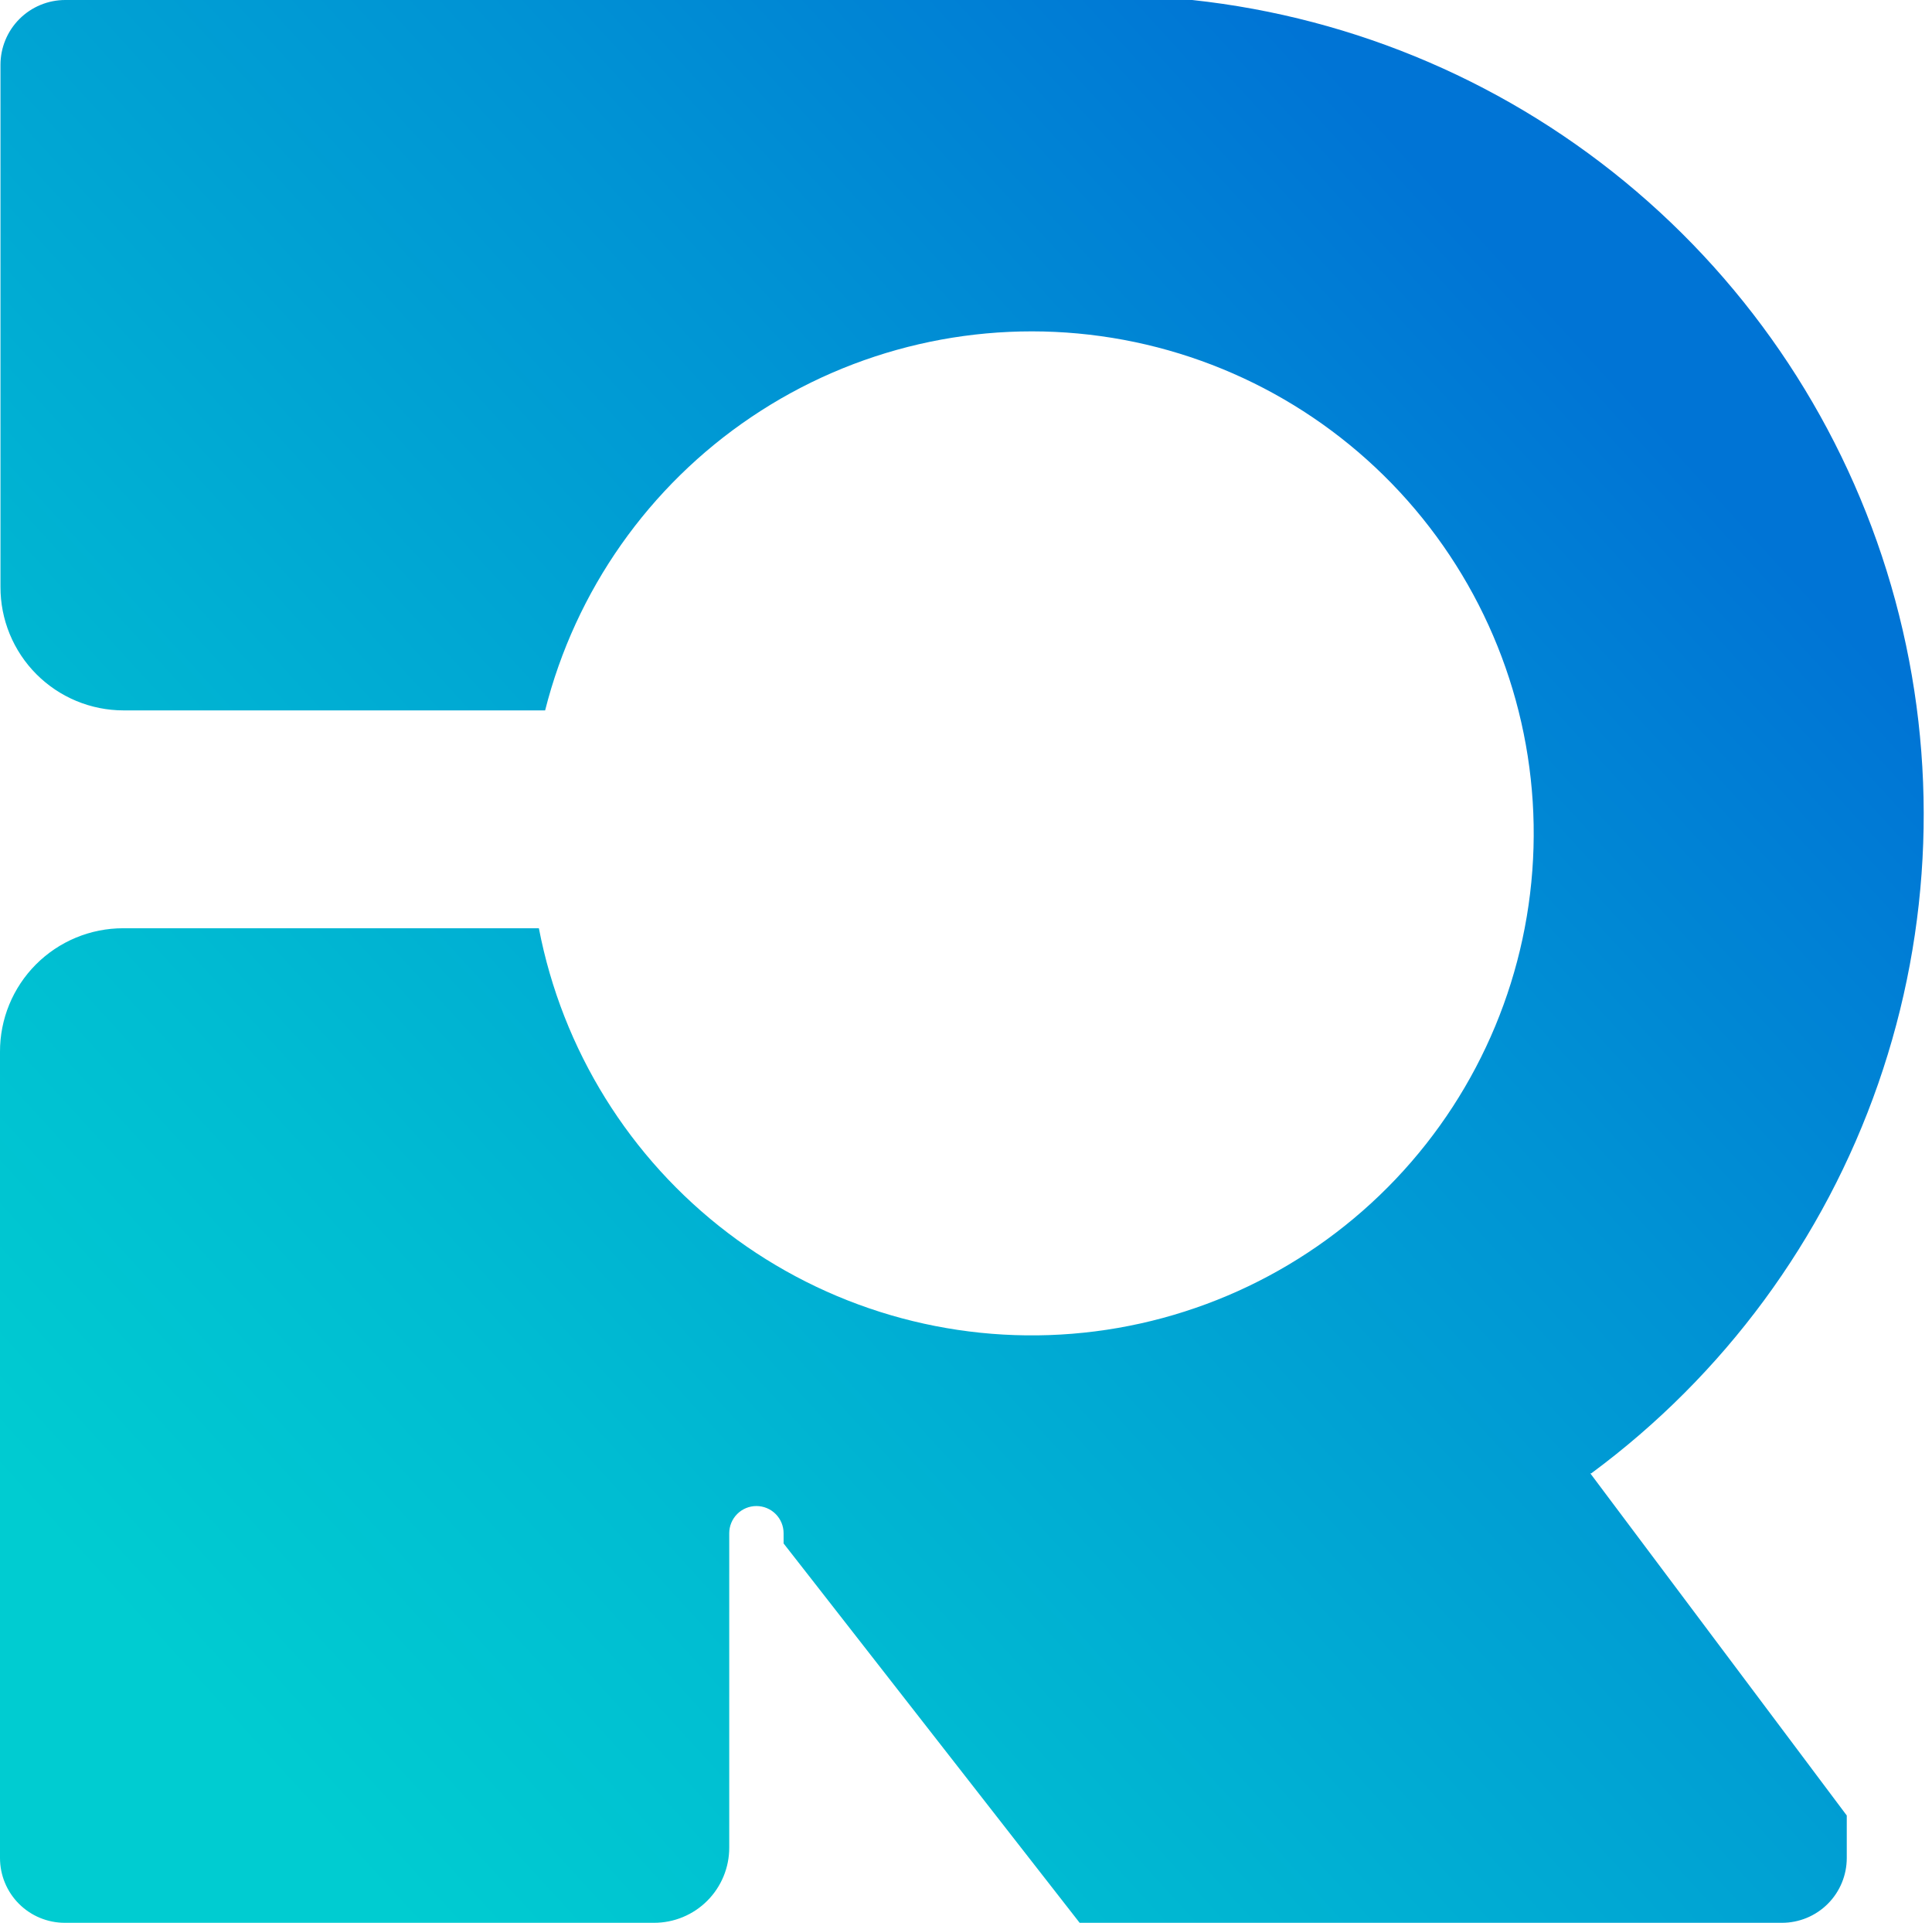 <svg width="204" height="203" viewBox="0 0 204 203" fill="none" xmlns="http://www.w3.org/2000/svg">
<path d="M167.92 155.55L195 191.67V196.16C195 197.974 194.279 199.714 192.997 200.997C191.714 202.279 189.974 203 188.16 203H114L85.82 166.89L82.74 162.95V161.87C82.74 161.109 82.438 160.379 81.9 159.841C81.361 159.302 80.631 159 79.87 159C79.109 159 78.379 159.302 77.841 159.841C77.302 160.379 77 161.109 77 161.87V195.06C77.001 196.103 76.797 197.136 76.398 198.1C76 199.064 75.415 199.94 74.677 200.677C73.94 201.415 73.064 202 72.1 202.398C71.136 202.797 70.103 203.001 69.06 203H6.84C5.026 203 3.286 202.279 2.003 200.997C0.721 199.714 9.61617e-05 197.974 9.61617e-05 196.16V111.05C-0.006 109.339 0.325 107.643 0.975 106.06C1.626 104.477 2.582 103.038 3.79 101.825C4.998 100.613 6.433 99.651 8.014 98.994C9.594 98.338 11.289 98 13 98H56.9C59.367 110.819 66.478 122.277 76.871 130.177C87.264 138.077 100.207 141.864 113.219 140.811C126.23 139.759 138.396 133.941 147.384 124.473C156.372 115.005 161.549 102.553 161.923 89.504C162.298 76.455 157.843 63.727 149.413 53.759C140.983 43.791 129.171 37.286 116.241 35.489C103.311 33.691 90.172 36.73 79.344 44.021C68.515 51.312 60.758 62.343 57.56 75H13.05C11.339 75 9.644 74.662 8.064 74.006C6.483 73.349 5.048 72.387 3.84 71.175C2.632 69.962 1.676 68.523 1.025 66.94C0.375 65.357 0.044 63.661 0.05 61.95V6.84C0.05 5.026 0.771 3.286 2.053 2.003C3.336 0.721 5.076 0 6.89 0H125.89C143.205 1.862 159.555 8.908 172.799 20.216C186.043 31.524 195.565 46.567 200.117 63.376C204.67 80.186 204.042 97.978 198.315 114.424C192.588 130.87 182.029 145.204 168.02 155.55H167.92Z" fill="url(#paint0_linear_12_69)"/>
<defs>
<linearGradient id="paint0_linear_12_69" x1="17.04" y1="175.21" x2="168.14" y2="36.79" gradientUnits="userSpaceOnUse">
<stop stop-color="#00CCD1"/>
<stop offset="0.24" stop-color="#00BCD2"/>
<stop offset="0.7" stop-color="#0093D4"/>
<stop offset="1" stop-color="#0074D5"/>
</linearGradient>
</defs>
</svg>
